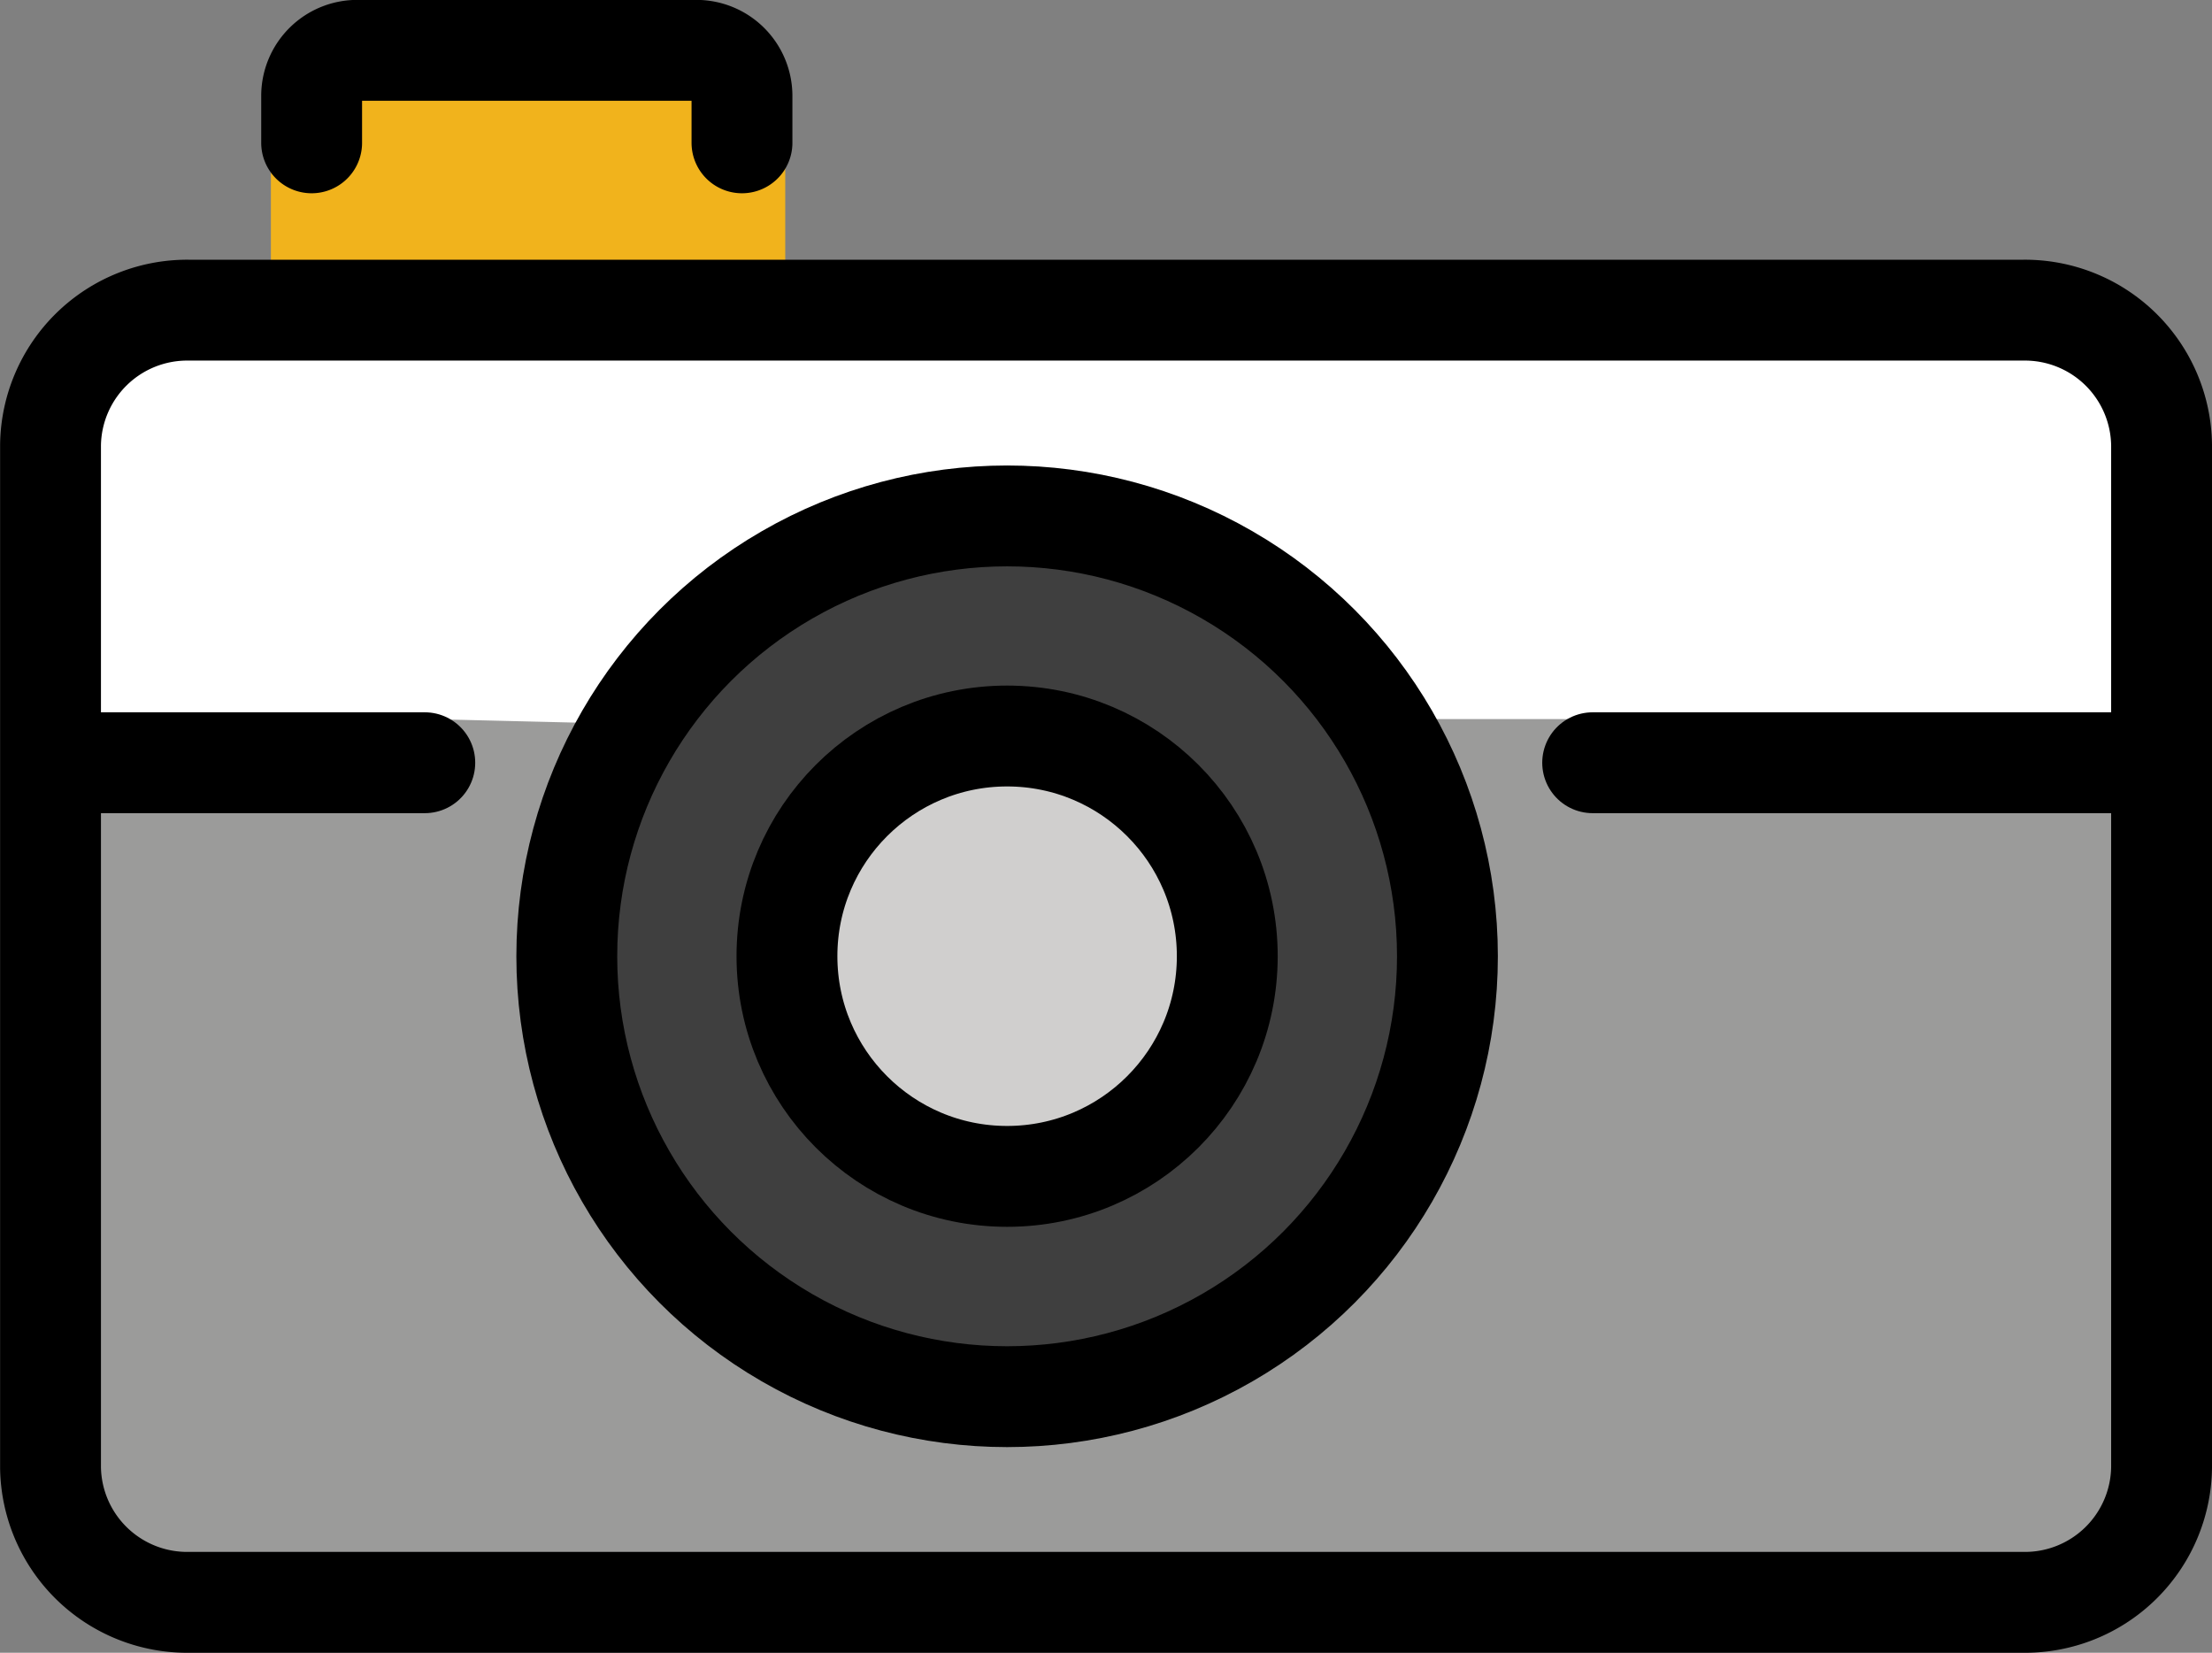 <svg xmlns="http://www.w3.org/2000/svg" width="21.933" height="16.386" viewBox="0 0 21.933 16.386">
  <rect x="0" y="0" width="21.933" height="16.386" fill="#808080" stroke="none"/>
  <g id="_1F4F7" data-name="1F4F7" transform="translate(-11.397 -16.521)">
    <g id="color" transform="translate(11.72 17.021)">
      <path id="Path_897" data-name="Path 897" d="M28.453,28.007a4.184,4.184,0,1,0,4.184,4.184A4.189,4.189,0,0,0,28.453,28.007Zm0,6.367a2.183,2.183,0,1,1,2.183-2.183A2.185,2.185,0,0,1,28.453,34.374Z" transform="translate(-18.79 -23.21)" fill="#3f3f3f"/>
      <circle id="Ellipse_66" data-name="Ellipse 66" cx="2.183" cy="2.183" r="2.183" transform="translate(7.48 6.798)" fill="#d0cfce"/>
      <path id="Path_898" data-name="Path 898" d="M32.123,22.918H13.5a1.844,1.844,0,0,0-1.373,1.337l.2,3.151h3.513l1.811.082c-.005.009,1.431-2.53,3.962-2.53,1.812,0,3.817,2.188,3.815,2.183l1.481.131,6.245.1-.093-3.117C33.059,23.758,32.639,22.918,32.123,22.918Z" transform="translate(-11.949 -20.343)" fill="#fff"/>
      <path id="Path_899" data-name="Path 899" d="M22.231,17.965a6.183,6.183,0,0,1-.59-.944H17.7s-.56,1.093-.57,1.065v1.453l5.1-.052V17.965Z" transform="translate(-14.767 -17.021)" fill="#f1b31c"/>
      <path id="Path_900" data-name="Path 900" d="M31.476,41.069a10.689,10.689,0,0,0,1.354-.84l.093-7.628-4.705-.1-1.04-.3H25.566l.006.015h0c.1.171-.29.348-.216.531,0,.012.129,3.491.068,3.555a20.413,20.413,0,0,1-1.336,1.678,3.906,3.906,0,0,1-2.04.89c-.151.014-.872.049-.923.043a6.46,6.46,0,0,1-1.835-.608,5.889,5.889,0,0,1-1.4-1.13,3.247,3.247,0,0,1-.437-.873,4.2,4.2,0,0,1-.367-2.088,12.341,12.341,0,0,1,.589-1.964L15.609,32.2c.079,0-3.889.172-3.889.172l.045,7.252a3.211,3.211,0,0,0,.534.945,1.9,1.9,0,0,0,.849.5Z" transform="translate(-11.72 -25.572)" fill="#9b9b9a"/>
    </g>
    <g id="line" transform="translate(11.897 17.021)">
      <path id="Path_901" data-name="Path 901" d="M13.5,22.918a1.355,1.355,0,0,0-1.373,1.337V34.393A1.355,1.355,0,0,0,13.5,35.729H31.686a1.355,1.355,0,0,0,1.373-1.337V24.255a1.355,1.355,0,0,0-1.373-1.337H13.5Z" transform="translate(-12.126 -20.343)" fill="none" stroke="#000" stroke-linecap="round" stroke-linejoin="round" stroke-miterlimit="10" stroke-width="1"/>
      <line id="Line_96" data-name="Line 96" x2="5.442" transform="translate(15.292 7.062)" fill="none" stroke="#000" stroke-linecap="round" stroke-linejoin="round" stroke-miterlimit="10" stroke-width="1"/>
      <line id="Line_97" data-name="Line 97" x2="3.513" transform="translate(0.199 7.062)" fill="none" stroke="#000" stroke-linecap="round" stroke-linejoin="round" stroke-miterlimit="10" stroke-width="1"/>
      <circle id="Ellipse_67" data-name="Ellipse 67" cx="4.366" cy="4.366" r="4.366" transform="translate(5.12 4.615)" fill="none" stroke="#000" stroke-linecap="round" stroke-linejoin="round" stroke-miterlimit="10" stroke-width="1"/>
      <circle id="Ellipse_68" data-name="Ellipse 68" cx="2.183" cy="2.183" r="2.183" transform="translate(7.303 6.797)" fill="none" stroke="#000" stroke-linecap="round" stroke-linejoin="round" stroke-miterlimit="10" stroke-width="1"/>
      <path id="Path_902" data-name="Path 902" d="M22.325,17.937v-.471a.452.452,0,0,0-.458-.446H18.516a.452.452,0,0,0-.458.446v.471" transform="translate(-15.468 -17.021)" fill="none" stroke="#000" stroke-linecap="round" stroke-linejoin="round" stroke-miterlimit="10" stroke-width="1"/>
    </g>
  </g>
</svg>
